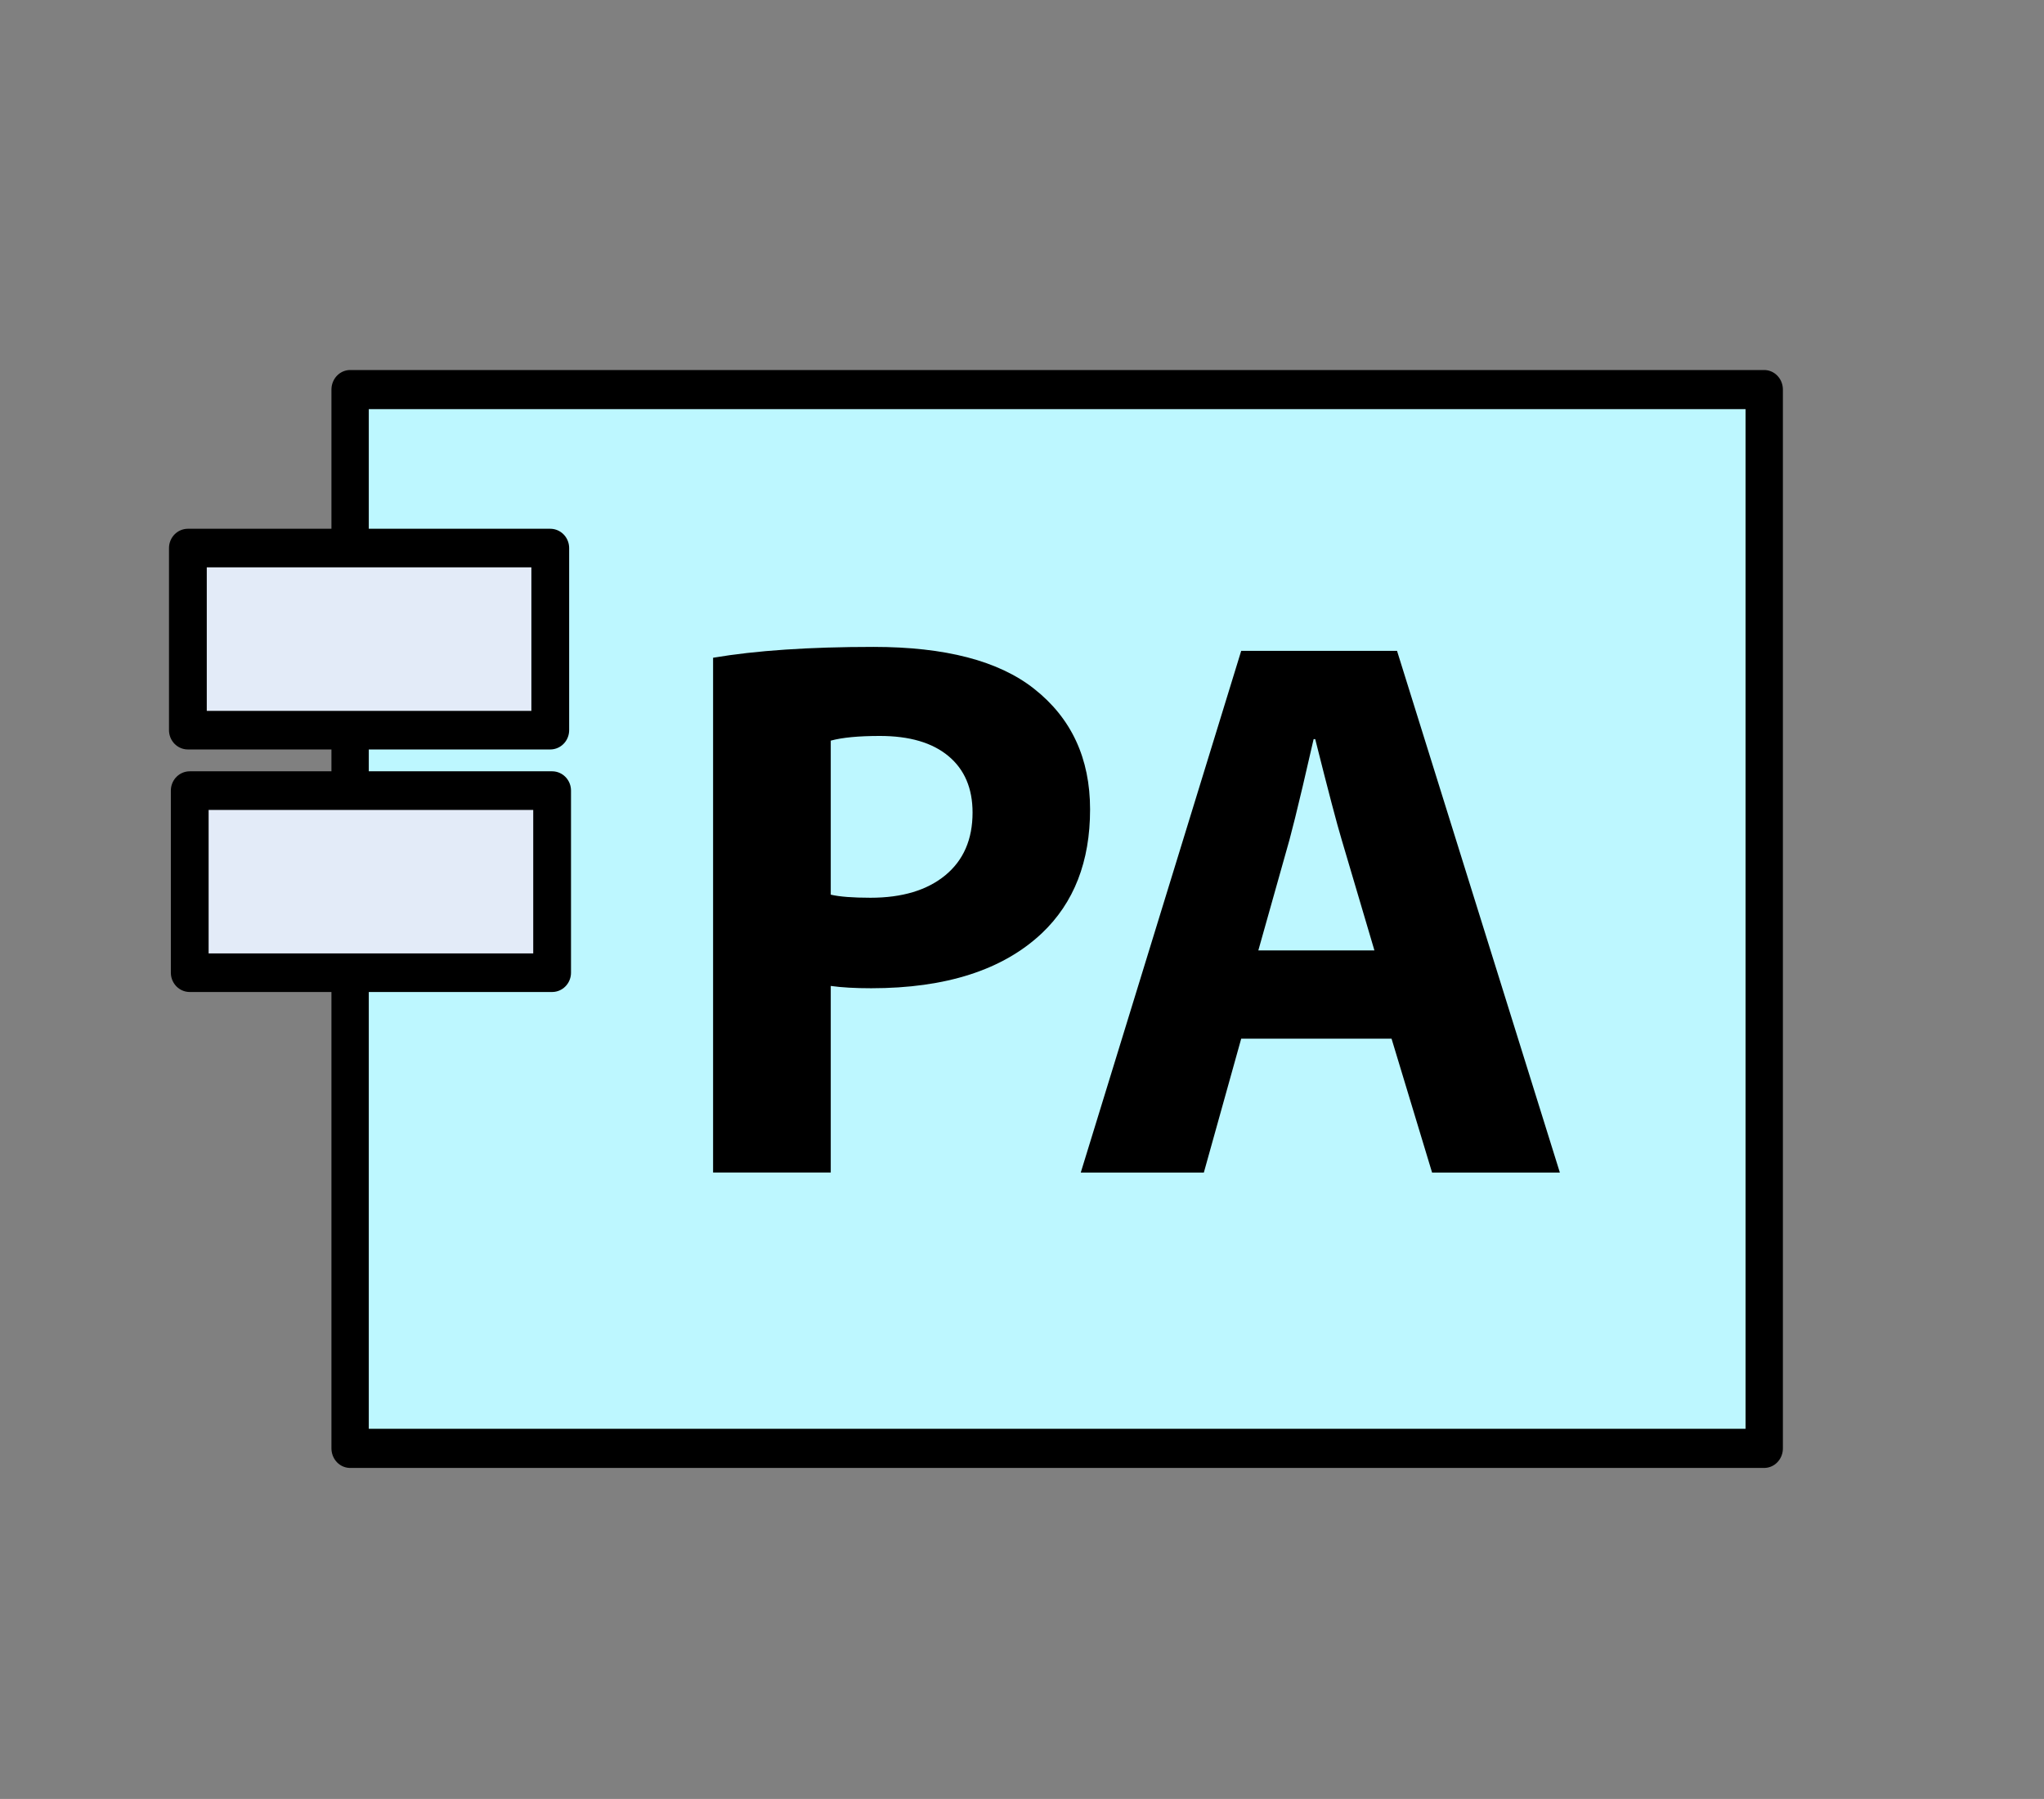 <?xml version="1.0" encoding="UTF-8" standalone="no"?>
<!-- Created with Inkscape (http://www.inkscape.org/) -->

<svg
   width="19.844mm"
   height="17.462mm"
   viewBox="0 0 19.844 17.462"
   version="1.1"
   id="svg5"
   xmlns="http://www.w3.org/2000/svg"
   xmlns:svg="http://www.w3.org/2000/svg">
  <rect x="0" y="0" width="19.844" height="17.462" fill="#808080" stroke="none"/>
  <defs
     id="defs2" />
  <g
     id="layer1"
     style="display:inline">
    <g
       id="g4458"
       transform="matrix(0.692,0,0,0.707,-22.562,-69.704)"
       style="display:inline">
      <g
         id="g27174"
         style="fill:#bdf7ff;fill-opacity:1;stroke-width:1.331"
         transform="matrix(0.939,0,0,0.963,-74.303,-8.49)">
        <path
           id="rect902"
           style="stroke:#000000;stroke-width:0.558;stroke-linecap:round;stroke-linejoin:round"
           d="m 119.083,116.75 h 21.128 v 15.095 h -21.128 z" />
      </g>
      <path
         id="rect2465-5"
         style="display:inline;fill:#e3ebf8;stroke:#000000;stroke-width:0.53;stroke-linecap:round;stroke-linejoin:round"
         d="m 35.24,106.116 h 5.084 v 2.5 h -5.084 z" />
      <path
         id="rect2465-3-2"
         style="display:inline;fill:#e3ebf8;stroke:#000000;stroke-width:0.53;stroke-linecap:round;stroke-linejoin:round"
         d="m 35.266,109.446 h 5.084 v 2.5 h -5.084 z" />
      <g
         aria-label="PA"
         transform="scale(1.014,0.986)"
         id="text8837-0"
         style="font-size:10.778px;line-height:1.25;font-family:'Myriad Pro';-inkscape-font-specification:'Myriad Pro';display:inline;stroke-width:0.335">
        <path
           d="m 42.02,116.318 v -7.168 q 0.884,-0.151 2.22,-0.151 1.487,0 2.22,0.582 0.776,0.614 0.776,1.681 0,1.089 -0.668,1.725 -0.808,0.765 -2.36,0.765 -0.334,0 -0.56,-0.032 v 2.598 z m 1.628,-6.014 v 2.145 q 0.183,0.043 0.55,0.043 0.657,0 1.035,-0.313 0.377,-0.313 0.377,-0.873 0,-0.507 -0.334,-0.787 -0.334,-0.28 -0.948,-0.28 -0.442,0 -0.679,0.065 z"
           style="font-weight:bold;-inkscape-font-specification:'Myriad Pro Bold'"
           id="path16" />
        <path
           d="m 51.407,114.454 h -2.08 l -0.517,1.865 h -1.703 l 2.22,-7.265 h 2.156 l 2.253,7.265 h -1.768 z m -1.843,-1.229 h 1.606 l -0.453,-1.541 q -0.097,-0.323 -0.366,-1.401 h -0.022 q -0.032,0.14 -0.151,0.657 -0.119,0.507 -0.183,0.744 z"
           style="font-weight:bold;-inkscape-font-specification:'Myriad Pro Bold'"
           id="path18" />
      </g>
    </g>
  </g>
</svg>
